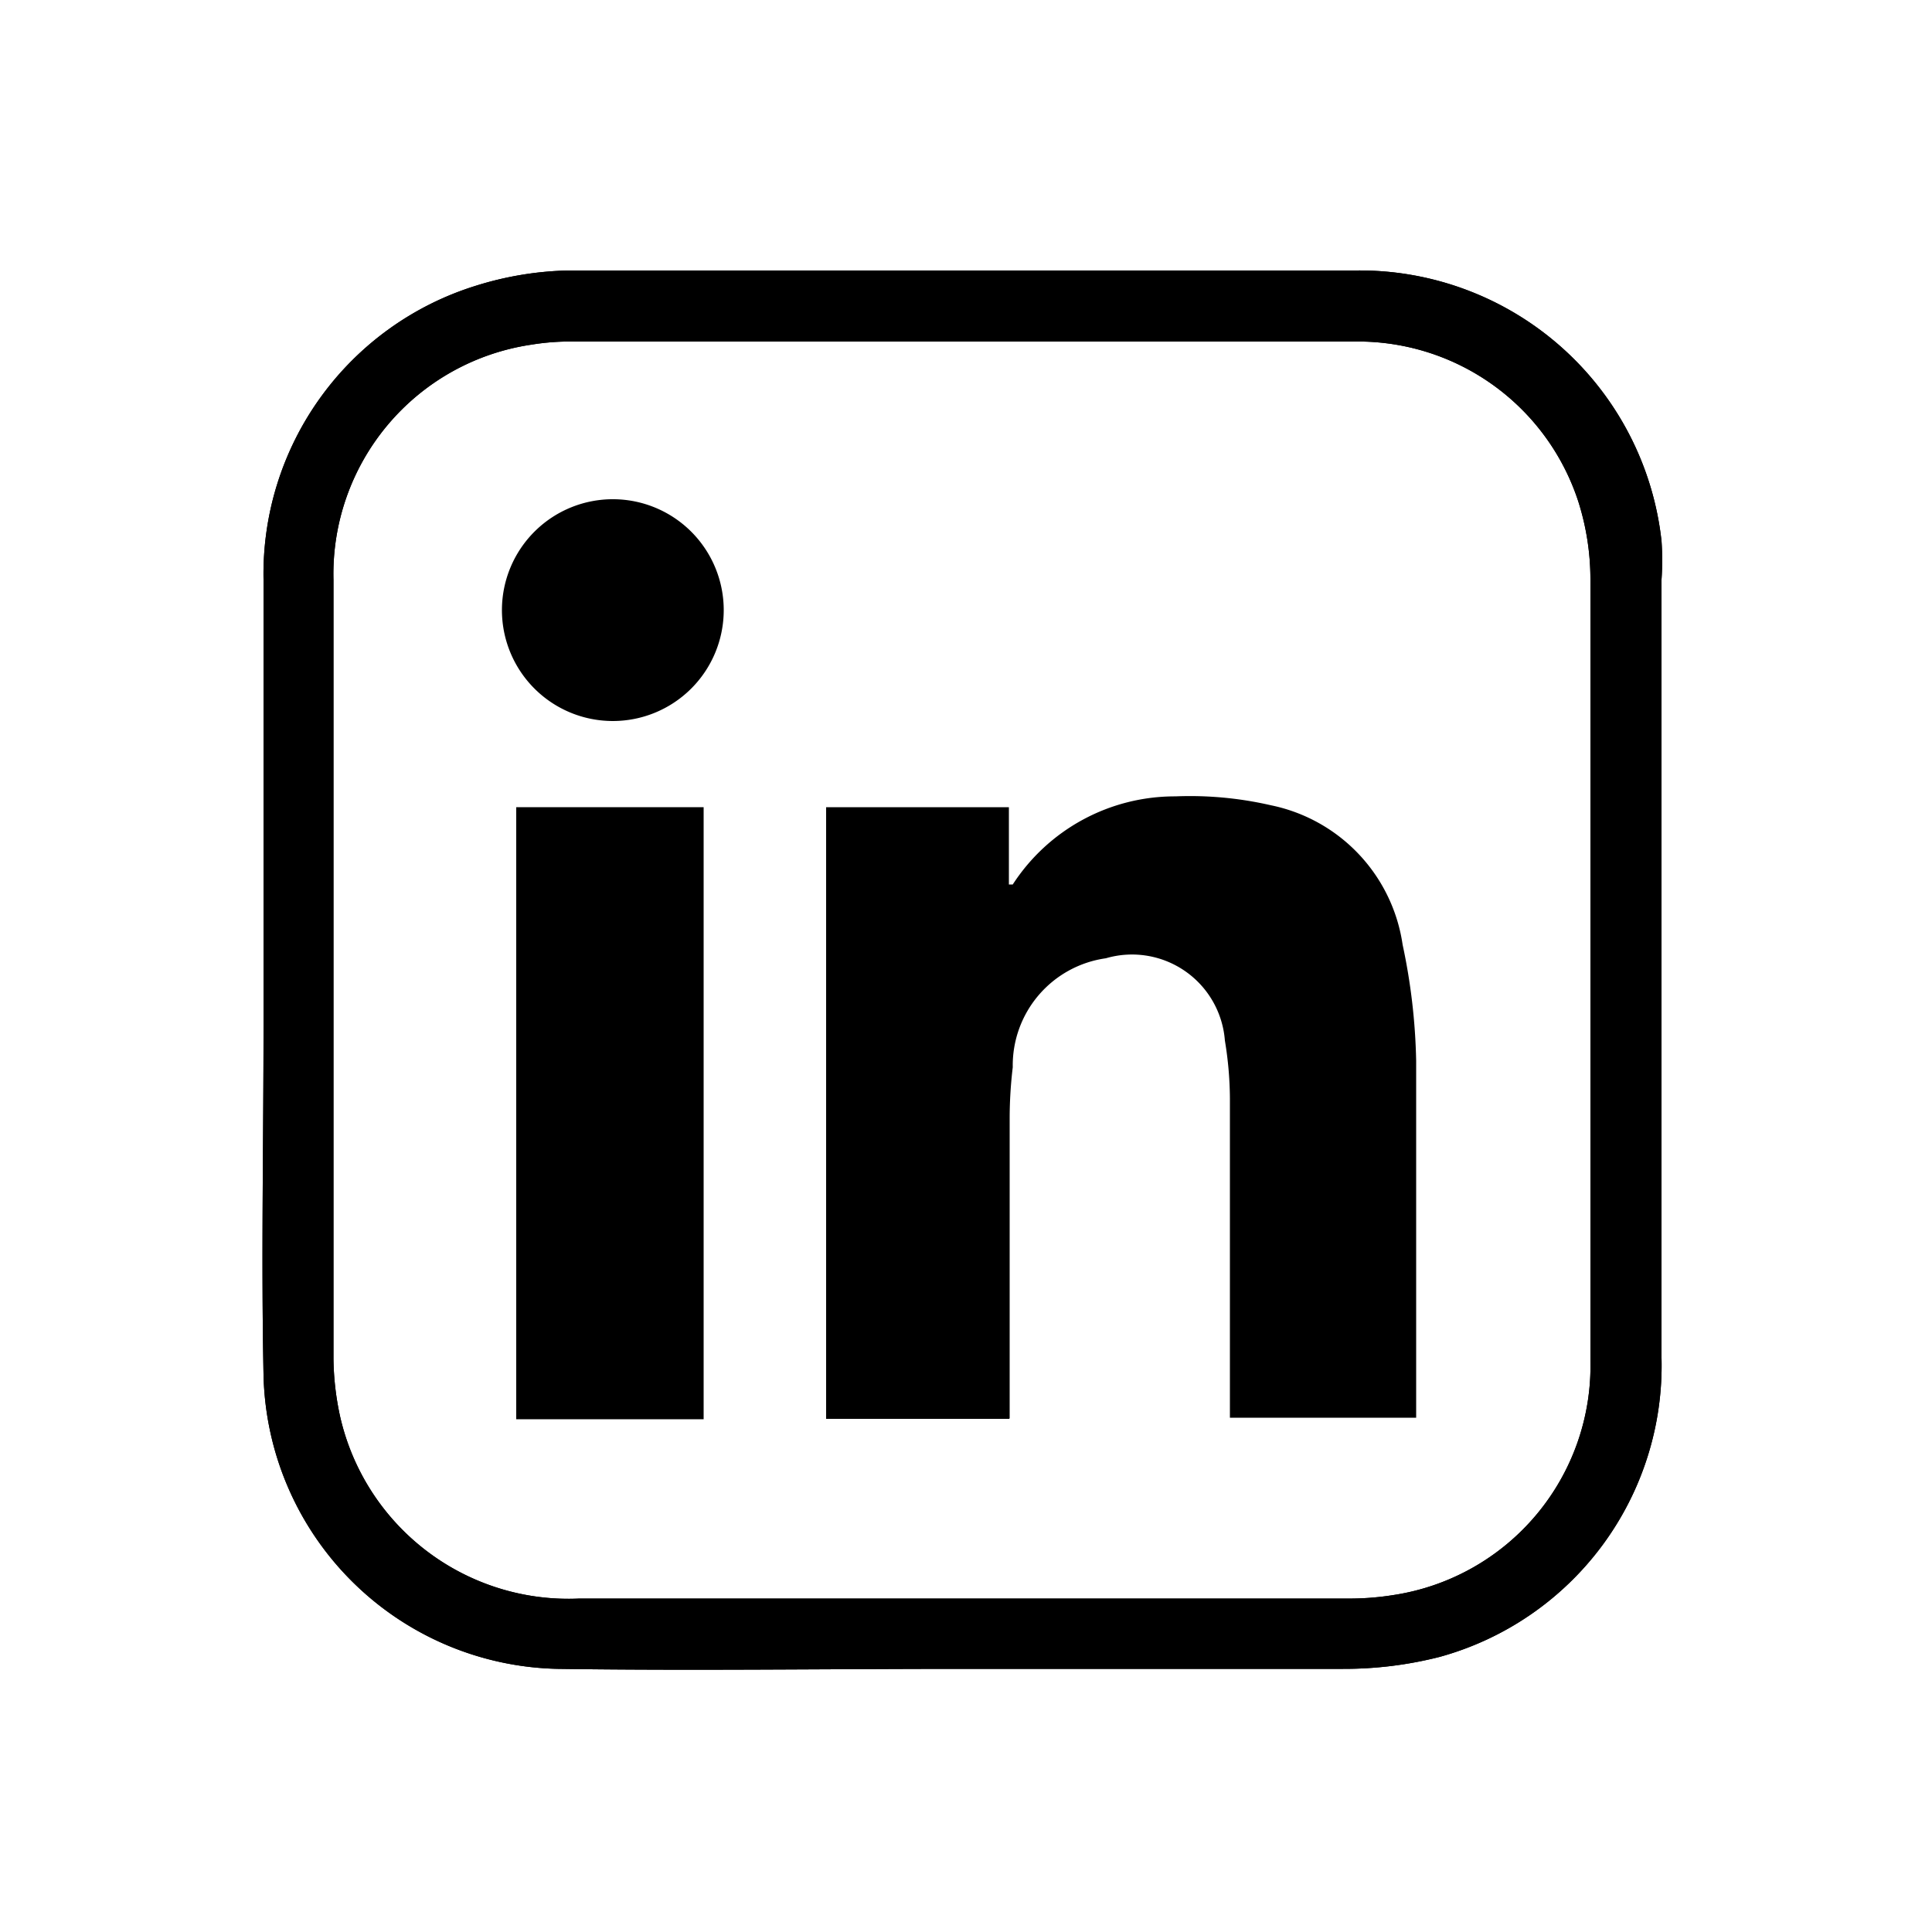 <svg xmlns="http://www.w3.org/2000/svg" viewBox="0 0 50 50"><g id="Layer_4" data-name="Layer 4"><path d="M26.12,36.72H21.38V20.89h4.73v2h.1a5,5,0,0,1,4.21-2.28,9.33,9.33,0,0,1,2.47.23,4.32,4.32,0,0,1,3.41,3.61,15.75,15.75,0,0,1,.35,3c0,3,0,6,0,9v.24H31.83v-.42c0-2.61,0-5.23,0-7.84a9.39,9.39,0,0,0-.13-1.5,2.41,2.41,0,0,0-3.08-2.13,2.8,2.8,0,0,0-2.41,2.82,11.2,11.2,0,0,0-.08,1.3v7.78Z"/><path d="M18.21,36.73H13.36V20.89h4.85Z"/><path d="M18.73,15.8a2.87,2.87,0,1,1-2.84-2.88A2.87,2.87,0,0,1,18.73,15.8Z"/></g><g id="Layer_5" data-name="Layer 5"><path d="M24.9,43.19c-3.49,0-7,.05-10.46,0a7.78,7.78,0,0,1-7.62-7.62c-.06-3,0-6,0-9,0-3.86,0-7.72,0-11.58a7.81,7.81,0,0,1,5.48-7.59A8.6,8.6,0,0,1,14.7,7c6.8,0,13.6,0,20.39,0A7.86,7.86,0,0,1,43,14a7.18,7.18,0,0,1,0,1V35.14a7.82,7.82,0,0,1-5.74,7.74,10,10,0,0,1-2.5.31c-3.29,0-6.57,0-9.86,0Zm0-34.35h-10a6.23,6.23,0,0,0-1.15.08A6,6,0,0,0,8.63,15q0,10.08,0,20.17a7.38,7.38,0,0,0,.17,1.48A6.06,6.06,0,0,0,15,41.37H34.83a7.2,7.2,0,0,0,1.23-.09,6,6,0,0,0,5.1-6.08q0-10.11,0-20.21a6.66,6.66,0,0,0-.31-2A6,6,0,0,0,35,8.84Z"/></g><g id="Layer_6" data-name="Layer 6"><path d="M24.9,43.19c-3.49,0-7,.05-10.46,0a7.78,7.78,0,0,1-7.62-7.62c-.06-3,0-6,0-9,0-3.86,0-7.72,0-11.58a7.81,7.81,0,0,1,5.48-7.59A8.6,8.6,0,0,1,14.7,7c6.8,0,13.6,0,20.39,0A7.86,7.86,0,0,1,43,14a7.18,7.18,0,0,1,0,1V35.14a7.82,7.82,0,0,1-5.74,7.74,10,10,0,0,1-2.5.31c-3.29,0-6.57,0-9.86,0Zm0-34.35h-10a6.23,6.23,0,0,0-1.15.08A6,6,0,0,0,8.63,15q0,10.08,0,20.17a7.38,7.38,0,0,0,.17,1.48A6.06,6.06,0,0,0,15,41.37H34.83a7.2,7.2,0,0,0,1.23-.09,6,6,0,0,0,5.1-6.08q0-10.11,0-20.21a6.66,6.66,0,0,0-.31-2A6,6,0,0,0,35,8.84Z"/></g></svg>